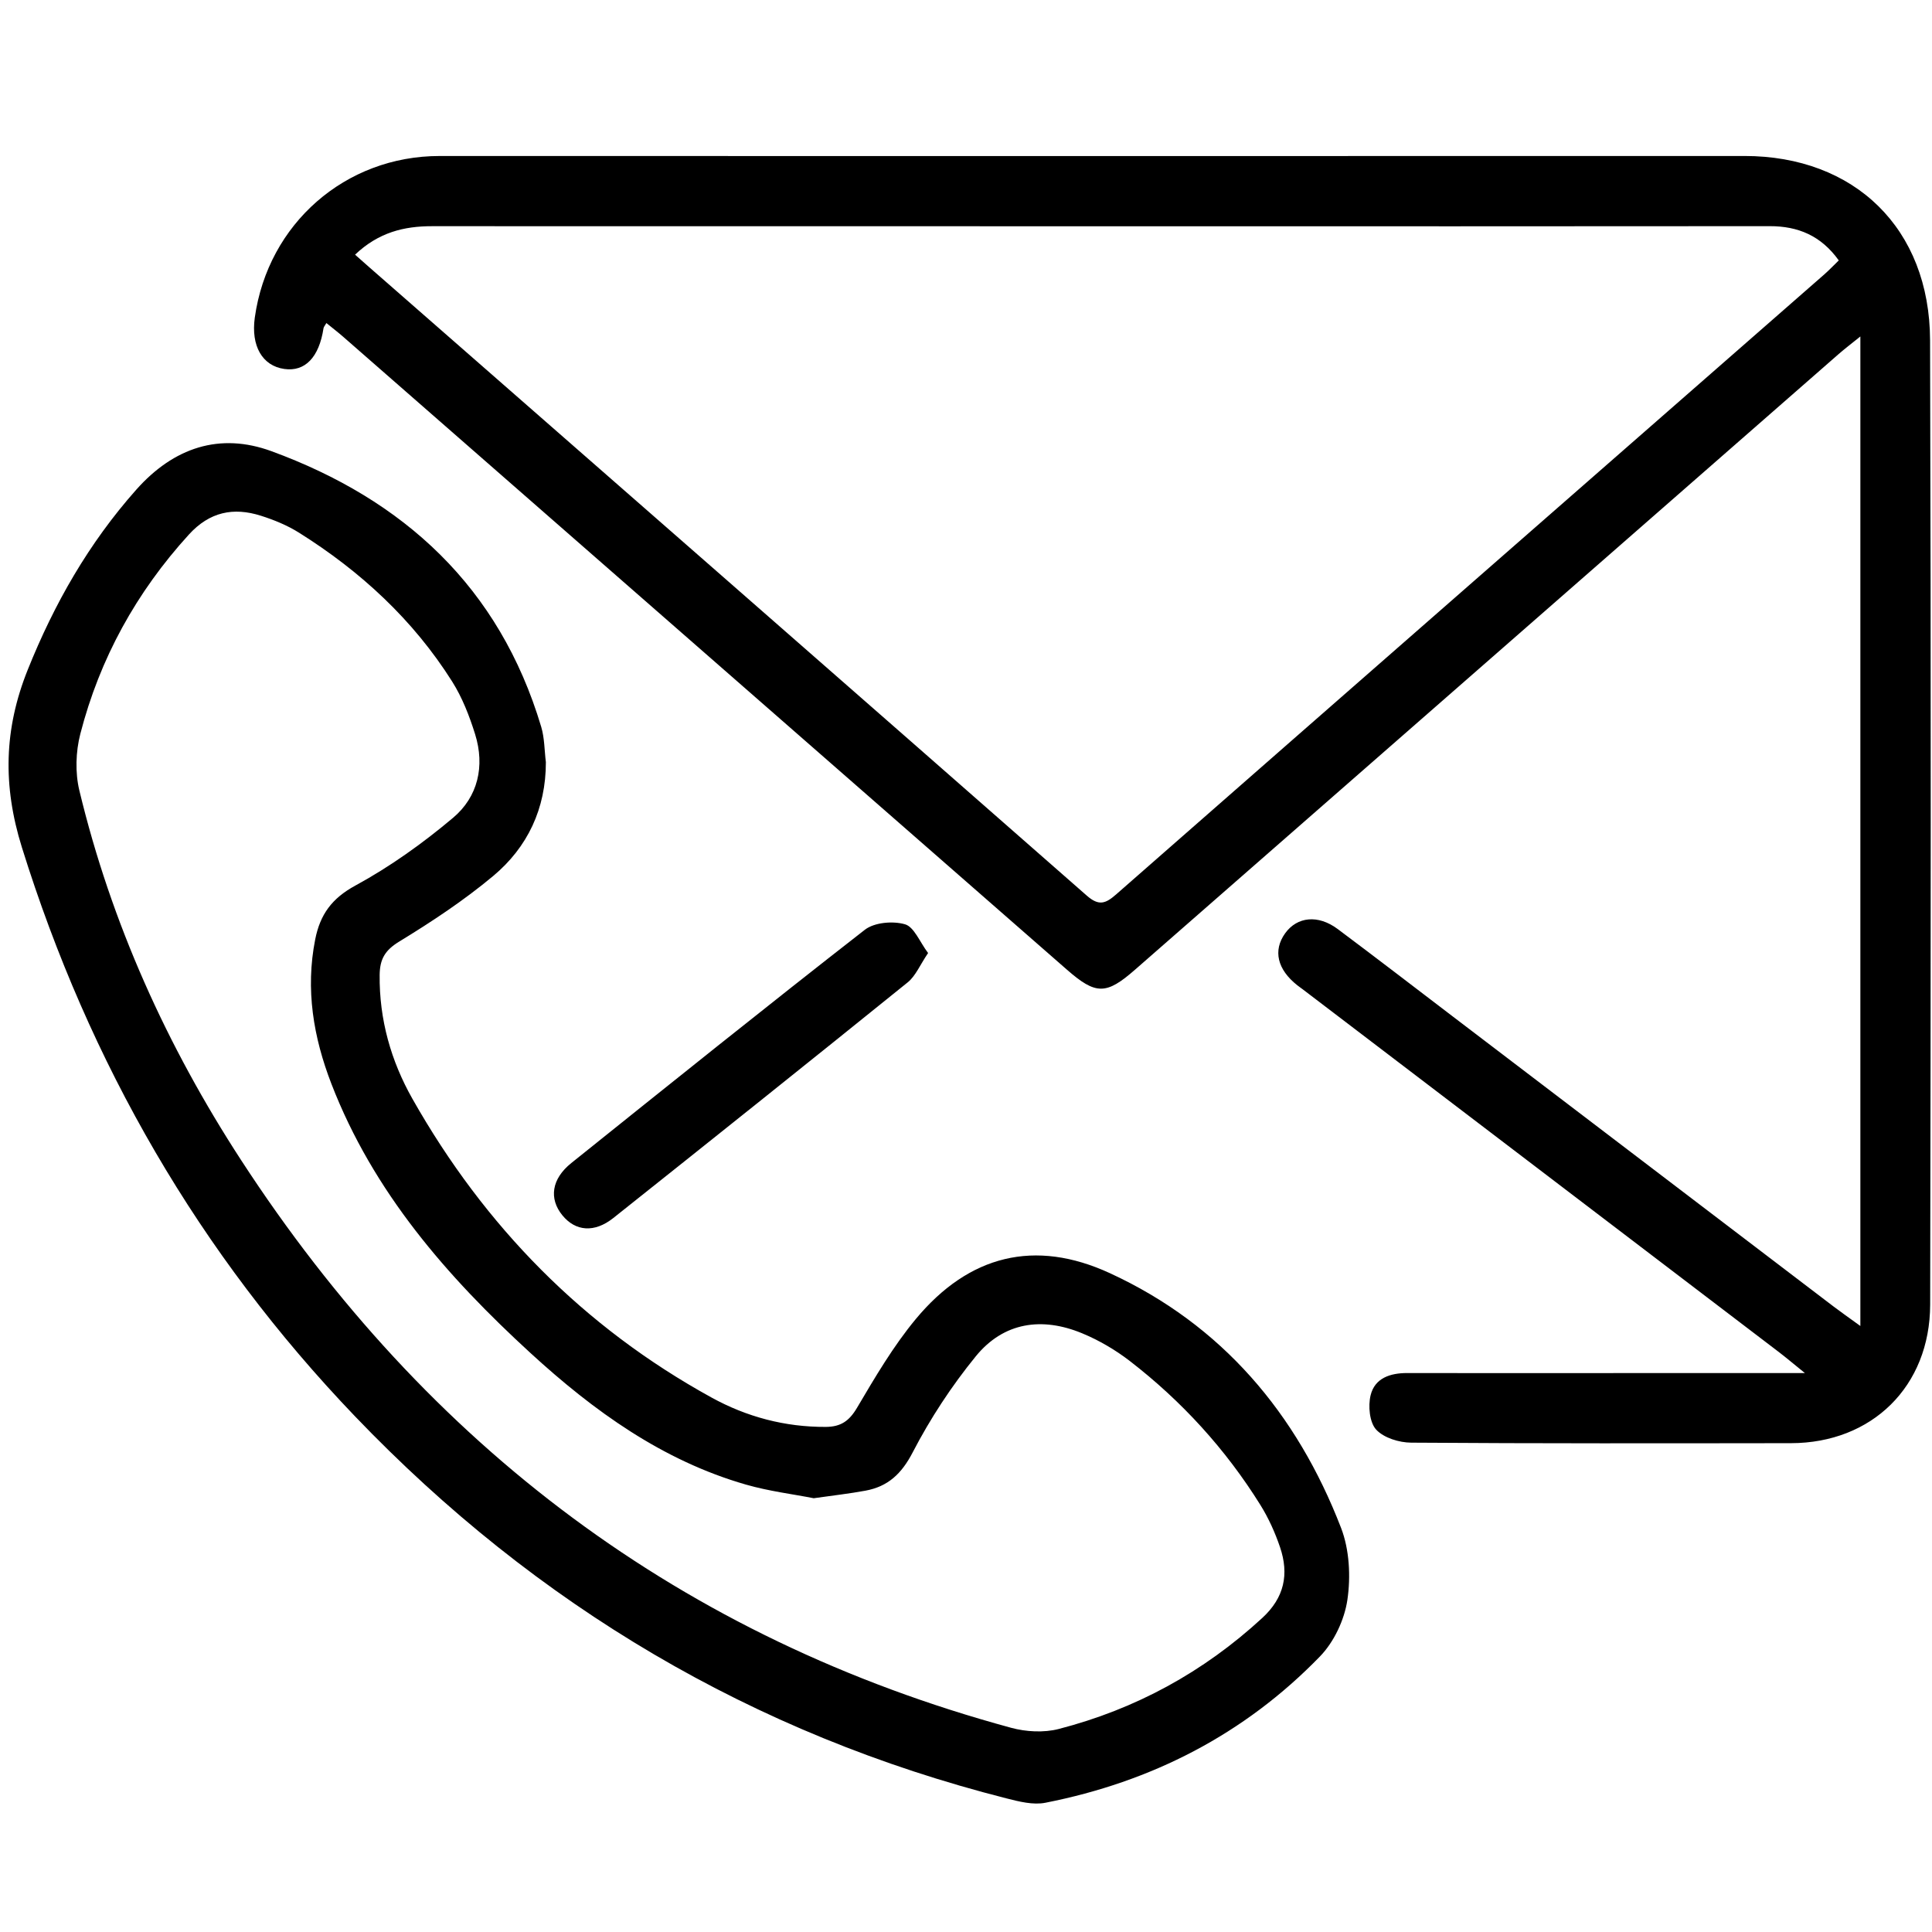 <?xml version="1.0" encoding="utf-8"?>
<!-- Generator: Adobe Illustrator 16.0.0, SVG Export Plug-In . SVG Version: 6.00 Build 0)  -->
<!DOCTYPE svg PUBLIC "-//W3C//DTD SVG 1.1//EN" "http://www.w3.org/Graphics/SVG/1.1/DTD/svg11.dtd">
<svg version="1.1" id="Layer_1" xmlns="http://www.w3.org/2000/svg" xmlns:xlink="http://www.w3.org/1999/xlink" x="0px" y="0px"
	 width="256px" height="256px" viewBox="0 0 256 256" enable-background="new 0 0 256 256" xml:space="preserve">
<g>
	<g>
		<path fill-rule="evenodd" clip-rule="evenodd" d="M255.745,45.102c-0.044-14.846-10.018-24.438-24.602-24.434
			c-57.635,0.021-115.269,0.007-172.903,0.003c-12.473,0-22.735,8.969-24.477,21.406c-0.526,3.756,0.991,6.4,3.909,6.813
			c2.754,0.391,4.612-1.549,5.196-5.398c0.026-0.171,0.173-0.324,0.38-0.686c0.767,0.625,1.521,1.204,2.235,1.826
			c31.964,27.952,63.922,55.908,95.888,83.853c3.845,3.362,5.205,3.352,9.036-0.004c31.072-27.184,62.141-54.372,93.212-81.556
			c0.825-0.722,1.707-1.386,2.889-2.342V175.7c-1.537-1.115-2.558-1.826-3.544-2.576c-16.833-12.817-33.663-25.641-50.494-38.46
			c-5.063-3.859-10.109-7.743-15.208-11.555c-2.598-1.945-5.384-1.657-6.977,0.562c-1.631,2.274-1.036,4.796,1.621,6.89
			c0.228,0.182,0.474,0.345,0.708,0.525c21.036,16.024,42.076,32.05,63.109,48.079c0.948,0.725,1.859,1.499,3.439,2.775h-23.445
			c-9.751,0.003-19.502,0.017-29.256-0.004c-2.242-0.004-4.293,0.658-4.848,2.942c-0.349,1.421-0.146,3.589,0.732,4.549
			c1.021,1.104,3.053,1.723,4.647,1.733c16.772,0.118,33.549,0.09,50.322,0.068c10.724-0.015,18.421-7.516,18.443-18.369
			C255.837,130.275,255.876,87.687,255.745,45.102z M241.716,36.371c-31.278,27.376-62.57,54.738-93.823,82.143
			c-1.395,1.222-2.285,1.567-3.885,0.163c-31.68-27.81-63.415-55.556-95.138-83.319c-0.511-0.448-1.02-0.902-1.823-1.613
			c3.12-2.964,6.501-3.778,10.204-3.774c31.393,0.01,62.785,0.007,94.18,0.01c27.685,0,55.375,0.018,83.063-0.014
			c3.774-0.007,6.813,1.275,9.153,4.538C242.96,35.174,242.361,35.803,241.716,36.371z M147.071,168.704
			c-9.939-4.585-18.68-2.407-25.721,6.072c-2.985,3.593-5.397,7.711-7.789,11.76c-1.043,1.769-2.161,2.525-4.142,2.536
			c-5.396,0.028-10.483-1.328-15.138-3.892c-16.949-9.319-30.073-22.682-39.638-39.59c-2.83-5.002-4.401-10.503-4.338-16.399
			c0.023-2.093,0.702-3.272,2.576-4.417c4.319-2.637,8.588-5.458,12.471-8.703c4.551-3.806,6.985-8.916,6.978-15.084
			c-0.196-1.564-0.173-3.191-0.617-4.673c-5.544-18.557-18.233-30.112-35.747-36.53c-6.839-2.505-12.939-0.505-17.929,5.121
			C11.764,71.977,7.187,79.983,3.667,88.767c-3.138,7.832-3.321,15.323-0.769,23.506c8.942,28.674,23.511,53.868,44.152,75.408
			c24.047,25.096,52.788,42.1,86.327,50.617c1.665,0.423,3.521,0.896,5.141,0.576c14.028-2.759,26.339-9.033,36.384-19.388
			c1.853-1.908,3.241-4.844,3.632-7.489c0.455-3.09,0.275-6.662-0.838-9.544C171.829,187.248,161.886,175.534,147.071,168.704z
			 M167.266,214.38c-7.807,7.197-16.815,12.094-26.985,14.72c-1.973,0.508-4.321,0.38-6.308-0.16
			c-43.508-11.816-77.319-37.241-102.021-75.21c-9.815-15.086-17.2-31.371-21.437-48.985c-0.569-2.363-0.482-5.139,0.127-7.502
			c2.58-10,7.436-18.787,14.386-26.413c2.75-3.017,5.903-3.646,9.534-2.495c1.75,0.554,3.508,1.275,5.061,2.25
			c8.137,5.106,15.107,11.514,20.289,19.722c1.34,2.122,2.289,4.567,3.042,6.982c1.321,4.236,0.37,8.309-2.925,11.076
			c-4.01,3.376-8.352,6.479-12.936,8.973c-3.117,1.695-4.67,3.824-5.327,7.135c-1.314,6.635-0.237,12.974,2.144,19.136
			c5.547,14.353,15.33,25.546,26.402,35.692c8.369,7.668,17.478,14.238,28.526,17.415c3.068,0.881,6.273,1.272,8.983,1.806
			c2.633-0.376,4.763-0.611,6.865-1.003c2.956-0.547,4.767-2.211,6.249-5.071c2.33-4.494,5.168-8.814,8.361-12.731
			c3.704-4.545,8.784-5.245,14.084-3.053c2.228,0.924,4.395,2.187,6.31,3.663c6.881,5.313,12.697,11.671,17.319,19.091
			c1.081,1.736,1.948,3.66,2.605,5.6C170.818,208.584,170.194,211.681,167.266,214.38z M81.267,161.394
			c13.034-10.366,26.047-20.759,39.005-31.225c1.056-0.853,1.633-2.31,2.705-3.888c-1.103-1.46-1.854-3.465-3.063-3.809
			c-1.613-0.462-4.056-0.256-5.329,0.735c-13.059,10.173-25.965,20.547-38.884,30.902c-2.619,2.1-2.99,4.716-1.179,6.93
			C76.256,163.163,78.763,163.384,81.267,161.394z"/>
	</g>
</g>
</svg>
